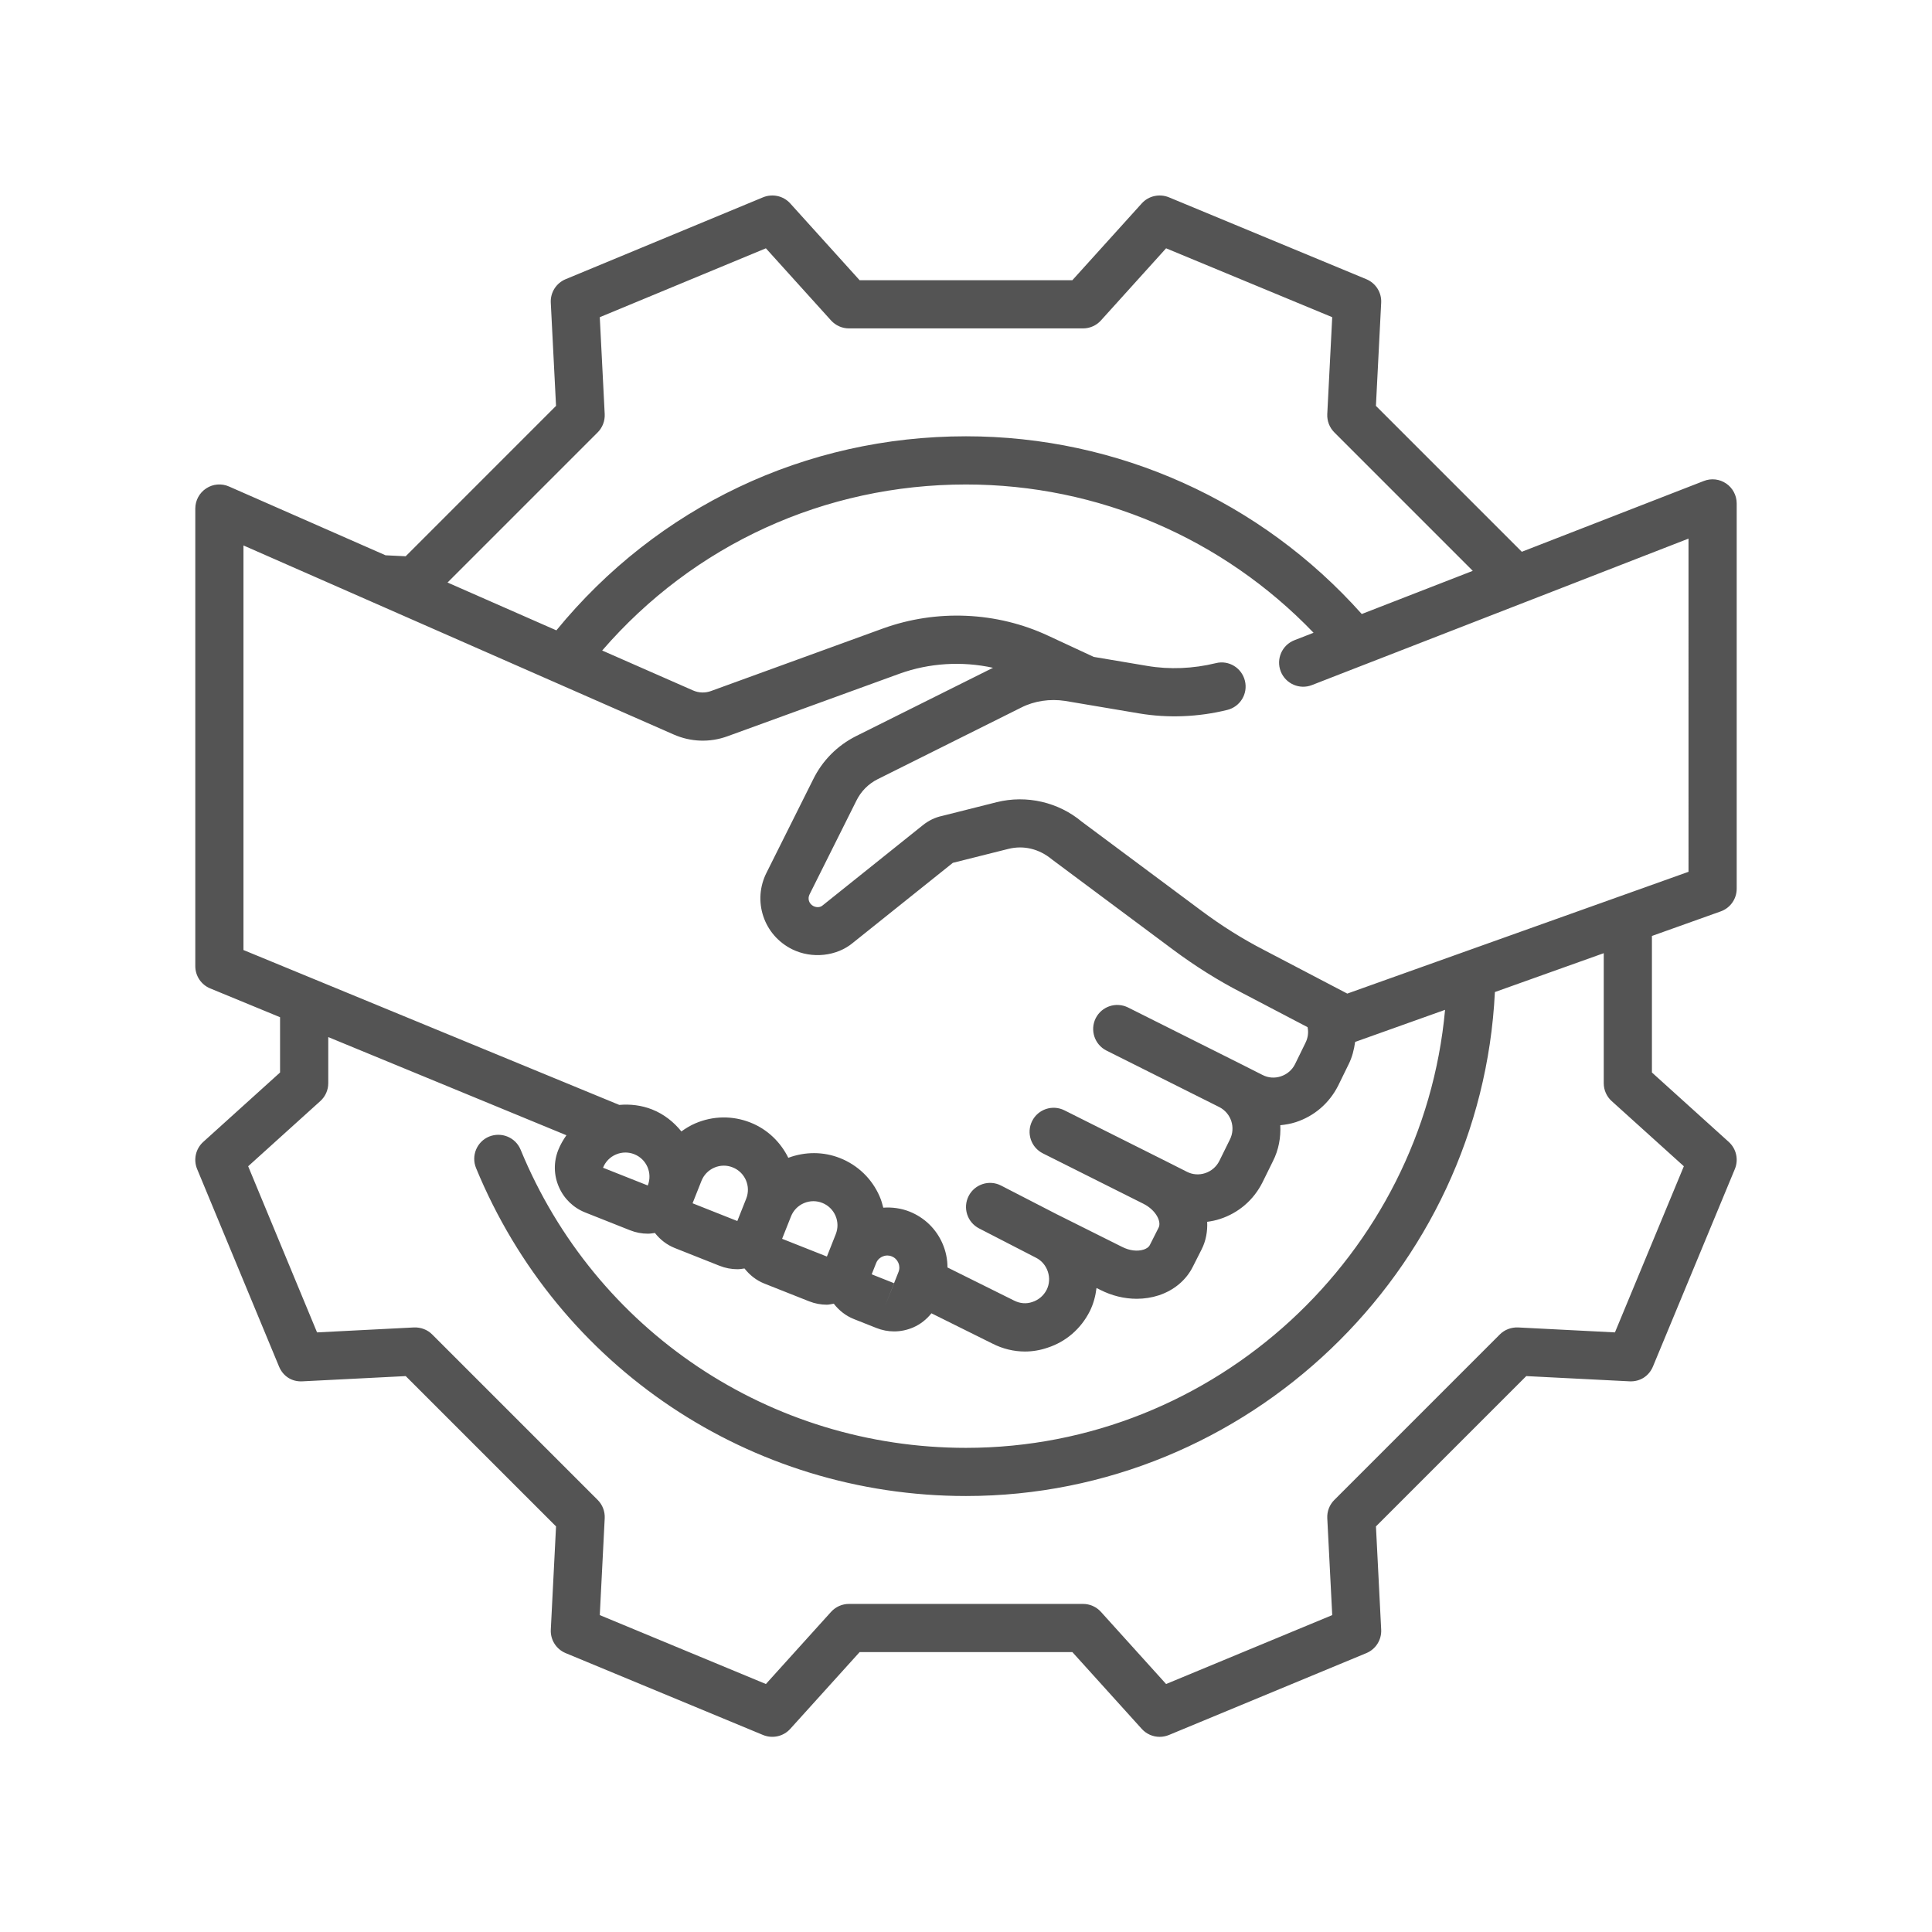 <?xml version="1.0" encoding="UTF-8"?>
<svg width="500" height="500" version="1.0" viewBox="0 0 375 375" xmlns="http://www.w3.org/2000/svg" zoomAndPan="magnify">
<defs>
<clipPath id="a">
<path d="m37.5 37.5h300v300h-300z"/>
</clipPath>
</defs>
<g clip-path="url(#a)">
<path d="m335.05 93.852c-1.273-0.871-2.894-1.062-4.332-0.496l-35.336 13.742-28.316-28.316 1.02-20.035c0.102-1.977-1.055-3.797-2.883-4.555l-38.328-15.898c-1.824-0.742-3.938-0.281-5.262 1.188l-13.473 14.91h-41.289l-13.469-14.91c-1.328-1.469-3.43-1.93-5.266-1.188l-38.328 15.898c-1.828 0.758-2.981 2.578-2.883 4.555l1.02 20.035-29.184 29.188-3.906-0.188-30.375-13.348c-1.449-0.641-3.117-0.508-4.438 0.363-1.32 0.863-2.117 2.332-2.117 3.914v88.816c0 1.895 1.141 3.606 2.894 4.324l13.559 5.59v10.73l-14.91 13.473c-1.469 1.328-1.945 3.438-1.188 5.266l15.895 38.328c0.754 1.824 2.43 3 4.559 2.879l20.035-1.016 29.176 29.176-1.016 20.035c-0.102 1.977 1.055 3.797 2.879 4.555l38.328 15.898c1.832 0.746 3.941 0.281 5.266-1.188l13.473-14.91h41.285l13.473 14.91c0.91 1.004 2.172 1.543 3.469 1.543 0.605 0 1.215-0.117 1.797-0.355l38.328-15.895c1.824-0.758 2.981-2.582 2.879-4.559l-1.016-20.035 29.176-29.176 20.035 1.016c2.09 0.102 3.797-1.055 4.555-2.879l15.898-38.328c0.758-1.828 0.281-3.938-1.188-5.266l-14.91-13.473v-26.5l13.348-4.766c1.863-0.66 3.106-2.422 3.106-4.402v-74.793c-0.004-1.543-0.766-2.988-2.039-3.859zm-219.04-9.93c0.934-0.934 1.426-2.223 1.363-3.543l-0.957-18.812 32.242-13.371 12.648 14.004c0.887 0.98 2.148 1.543 3.473 1.543h45.441c1.324 0 2.582-0.562 3.469-1.543l12.648-14.004 32.246 13.371-0.961 18.812c-0.062 1.32 0.43 2.609 1.367 3.543l26.875 26.879-21.547 8.379c-19.559-21.945-47.348-34.496-76.82-34.496-31.141 0-59.895 13.703-79.504 37.668l-21.129-9.285zm-68.754 21.949 83.504 36.695c3.316 1.461 7.023 1.594 10.438 0.344l33.352-12.129c5.844-2.117 12.191-2.473 18.191-1.164l-26.547 13.246c-3.664 1.836-6.562 4.754-8.355 8.406l-9.062 18.133c-1.332 2.652-1.551 5.652-0.621 8.445 0.93 2.785 2.902 5.051 5.566 6.391 3.926 1.949 8.746 1.344 11.828-1.238l19.395-15.523 10.781-2.707c2.941-0.73 5.949-0.039 8.473 2.059l23.469 17.484c4.289 3.195 8.77 6.008 13.301 8.34l12.828 6.719c0.215 1.004 0.09 2.066-0.422 3.074l-2.023 4.133c-0.566 1.117-1.535 1.941-2.738 2.34-1.195 0.398-2.457 0.301-3.559-0.27l-4.164-2.106c-0.004 0-0.008-0.008-0.016-0.008l-21.922-10.984c-2.328-1.148-5.117-0.215-6.277 2.086-1.152 2.309-0.219 5.117 2.086 6.277l21.895 10.965c2.312 1.18 3.242 4 2.047 6.34l-2.035 4.125c-0.57 1.133-1.555 1.973-2.758 2.367-1.176 0.383-2.438 0.293-3.539-0.273l-4.16-2.102h-0.012v-0.004l-19.59-9.816c-2.309-1.16-5.121-0.227-6.273 2.078-1.156 2.312-0.223 5.117 2.082 6.273l19.559 9.805c2.387 1.219 3.504 3.438 2.906 4.617l-1.695 3.356c-0.242 0.492-0.781 0.758-1.191 0.895-1.23 0.398-2.777 0.211-4.215-0.527l-12.531-6.262h-0.008l-10.926-5.629c-2.297-1.191-5.117-0.281-6.297 2.012-1.18 2.297-0.281 5.113 2.016 6.297l11.031 5.684c1.098 0.547 1.918 1.508 2.316 2.699 0.398 1.191 0.309 2.453-0.223 3.523-0.586 1.137-1.543 1.973-2.789 2.379-1.152 0.402-2.394 0.305-3.543-0.281l-12.922-6.422c0-1.566-0.309-3.133-0.953-4.613-1.234-2.867-3.516-5.078-6.414-6.234-1.648-0.652-3.383-0.875-5.094-0.758-0.184-0.723-0.387-1.445-0.691-2.144-1.48-3.438-4.215-6.09-7.699-7.477-3.25-1.285-6.781-1.27-10.043-0.059-1.484-3-3.992-5.508-7.336-6.836-3.481-1.383-7.293-1.324-10.734 0.16-0.969 0.418-1.852 0.957-2.684 1.559-1.469-1.824-3.363-3.348-5.688-4.269-2.059-0.812-4.223-1.062-6.367-0.879l-59.34-24.457c-0.004 0-0.008-0.004-0.012-0.004l-13.594-5.602zm126.28 143.2h0.012l-1.734 4.344 1.719-4.348-4.34-1.723 0.863-2.176c0.309-0.781 0.91-1.137 1.242-1.277 0.199-0.09 0.527-0.199 0.93-0.199 0.262 0 0.551 0.047 0.859 0.172 1.199 0.473 1.785 1.832 1.309 3.031l-0.863 2.176h0.004zm-12.172-7.348-0.863 2.172-8.695-3.445 1.727-4.348c0.461-1.16 1.348-2.074 2.492-2.566 0.594-0.258 1.227-0.387 1.855-0.387 0.578 0 1.164 0.109 1.719 0.332 1.16 0.461 2.074 1.348 2.57 2.492 0.496 1.148 0.512 2.418 0.051 3.582l-0.852 2.152c0 0.004-0.004 0.008-0.004 0.016zm-18.25-4.723-8.688-3.445 1.727-4.348c0.461-1.164 1.348-2.07 2.492-2.57 1.148-0.492 2.414-0.516 3.574-0.047 2.398 0.949 3.57 3.668 2.621 6.066zm-23.574-12.91c0.594-0.258 1.223-0.387 1.855-0.387 0.578 0 1.164 0.109 1.719 0.332 2.398 0.949 3.57 3.672 2.617 6.066l-8.684-3.445c0.461-1.16 1.344-2.074 2.492-2.566zm193.29-10.367 14.004 12.648-13.375 32.246-18.812-0.961c-1.324-0.047-2.609 0.43-3.539 1.367l-32.117 32.117c-0.938 0.934-1.43 2.223-1.367 3.539l0.961 18.812-32.246 13.375-12.648-14.004c-0.887-0.98-2.144-1.543-3.469-1.543h-45.441c-1.324 0-2.586 0.562-3.473 1.543l-12.648 14.004-32.242-13.375 0.957-18.812c0.062-1.316-0.43-2.606-1.363-3.539l-32.117-32.117c-0.93-0.938-2.203-1.414-3.543-1.367l-18.812 0.961-13.371-32.246 14-12.648c0.984-0.887 1.547-2.144 1.547-3.469v-8.957l46.227 19.055c-0.621 0.883-1.172 1.824-1.582 2.852-0.922 2.324-0.887 4.867 0.109 7.16 0.992 2.297 2.812 4.062 5.133 4.981l8.691 3.449h0.004c1.113 0.445 2.277 0.664 3.441 0.664 0.461 0 0.922-0.074 1.379-0.141 1.004 1.285 2.309 2.309 3.863 2.926l8.691 3.449h0.004c1.121 0.445 2.285 0.664 3.449 0.664 0.461 0 0.922-0.074 1.383-0.145 0.984 1.254 2.269 2.297 3.856 2.93l8.688 3.445c1.129 0.445 2.293 0.656 3.438 0.656 0.461 0 0.895-0.133 1.344-0.199 0.992 1.285 2.301 2.352 3.918 2.992l4.336 1.719c1.117 0.445 2.289 0.672 3.457 0.672 1.258 0 2.516-0.262 3.707-0.773 1.414-0.613 2.602-1.574 3.539-2.742l11.836 5.879c2.004 1.023 4.164 1.539 6.312 1.539 1.492 0 2.977-0.25 4.406-0.746 3.539-1.148 6.426-3.633 8.16-7.027 0.727-1.449 1.137-2.992 1.328-4.559l0.734 0.367c2.25 1.145 4.688 1.73 7.07 1.73 1.473 0 2.926-0.227 4.301-0.676 2.973-0.988 5.328-2.981 6.613-5.59l1.676-3.312c0.859-1.691 1.168-3.523 1.086-5.363 0.84-0.113 1.68-0.281 2.504-0.555 3.586-1.168 6.5-3.668 8.215-7.07l2.027-4.109c1.148-2.246 1.562-4.656 1.445-7.016 1.016-0.102 2.031-0.273 3.027-0.598 3.559-1.168 6.453-3.644 8.188-7.039l2.027-4.144c0.707-1.391 1.074-2.879 1.285-4.387 0.004 0 0.012 0 0.016-0.004l17.441-6.223c-4.328 47.461-44.625 85.02-92.988 85.02-38.043 0-71.973-22.715-86.449-57.879-0.98-2.383-3.707-3.504-6.106-2.543-2.387 0.984-3.523 3.719-2.543 6.106 15.926 38.676 53.254 63.664 95.098 63.664 54.66 0 100.03-43.59 102.66-97.82l21.129-7.543v25.242c0 1.324 0.562 2.586 1.543 3.469zm14.91-44.508-66.234 23.641-16.23-8.496c-4.098-2.113-8.145-4.652-12.02-7.539l-23.266-17.32c-4.551-3.812-10.734-5.242-16.523-3.801l-10.617 2.672c-1.336 0.277-2.641 0.914-3.742 1.809l-19.477 15.59c-0.422 0.352-1.109 0.414-1.73 0.109-0.867-0.438-1.203-1.422-0.762-2.289l9.078-18.168c0.898-1.832 2.336-3.281 4.152-4.191l27.844-13.891c2.543-1.297 5.59-1.742 8.523-1.293l14.398 2.43c5.586 0.938 11.488 0.699 17.078-0.68 2.512-0.617 4.043-3.144 3.426-5.652-0.613-2.512-3.141-4.066-5.652-3.426-4.383 1.074-8.988 1.266-13.297 0.535l-10.395-1.75-8.785-4.082c-9.996-4.691-21.699-5.211-32.148-1.426l-33.359 12.133c-1.137 0.414-2.367 0.375-3.477-0.113l-17.641-7.75c17.77-20.551 43.18-32.227 70.613-32.227 25.621 0 49.84 10.426 67.465 28.781l-3.711 1.445c-2.406 0.934-3.598 3.641-2.664 6.047 0.938 2.406 3.66 3.602 6.051 2.664l9.605-3.738c0.109-0.027 0.211-0.082 0.316-0.121l31.219-12.141c0.145-0.051 0.281-0.102 0.426-0.164l31.535-12.266z" fill="#545454"/>
</g>
</svg>
